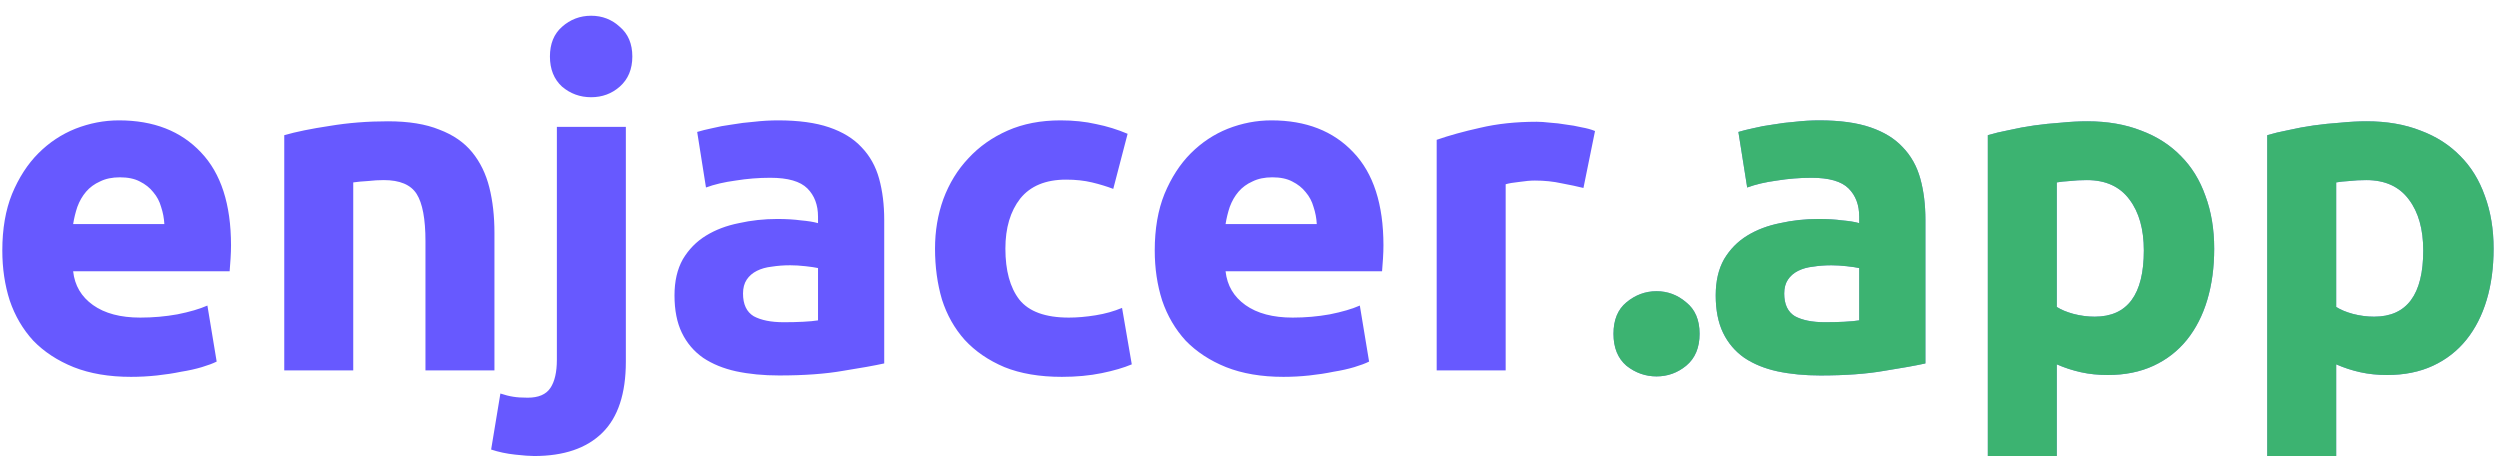 <svg width="135" height="25" viewBox="0 0 135 25" fill="none" xmlns="http://www.w3.org/2000/svg">
<path d="M0.125 13.525C0.125 12.358 0.3 11.342 0.65 10.475C1.017 9.592 1.492 8.858 2.075 8.275C2.658 7.692 3.325 7.25 4.075 6.95C4.842 6.65 5.625 6.5 6.425 6.5C8.292 6.5 9.767 7.075 10.85 8.225C11.933 9.358 12.475 11.033 12.475 13.25C12.475 13.467 12.467 13.708 12.45 13.975C12.433 14.225 12.417 14.45 12.4 14.65H3.95C4.033 15.417 4.392 16.025 5.025 16.475C5.658 16.925 6.508 17.15 7.575 17.15C8.258 17.15 8.925 17.092 9.575 16.975C10.242 16.842 10.783 16.683 11.2 16.5L11.7 19.525C11.5 19.625 11.233 19.725 10.9 19.825C10.567 19.925 10.192 20.008 9.775 20.075C9.375 20.158 8.942 20.225 8.475 20.275C8.008 20.325 7.542 20.35 7.075 20.35C5.892 20.35 4.858 20.175 3.975 19.825C3.108 19.475 2.383 19 1.8 18.4C1.233 17.783 0.808 17.058 0.525 16.225C0.258 15.392 0.125 14.492 0.125 13.525ZM8.875 12.1C8.858 11.783 8.8 11.475 8.7 11.175C8.617 10.875 8.475 10.608 8.275 10.375C8.092 10.142 7.85 9.95 7.55 9.8C7.267 9.65 6.908 9.575 6.475 9.575C6.058 9.575 5.7 9.65 5.4 9.8C5.1 9.933 4.85 10.117 4.65 10.35C4.45 10.583 4.292 10.858 4.175 11.175C4.075 11.475 4 11.783 3.95 12.1H8.875ZM15.35 7.3C15.983 7.117 16.8 6.95 17.8 6.8C18.8 6.633 19.85 6.55 20.95 6.55C22.066 6.55 22.991 6.7 23.725 7C24.475 7.283 25.066 7.692 25.5 8.225C25.933 8.758 26.241 9.392 26.425 10.125C26.608 10.858 26.7 11.675 26.7 12.575V20H22.975V13.025C22.975 11.825 22.816 10.975 22.5 10.475C22.183 9.975 21.591 9.725 20.725 9.725C20.458 9.725 20.175 9.742 19.875 9.775C19.575 9.792 19.308 9.817 19.075 9.85V20H15.35V7.3ZM28.846 24.625C28.613 24.625 28.271 24.6 27.821 24.55C27.355 24.5 26.921 24.408 26.521 24.275L27.021 21.25C27.271 21.333 27.505 21.392 27.721 21.425C27.921 21.458 28.18 21.475 28.496 21.475C29.08 21.475 29.488 21.3 29.721 20.95C29.955 20.6 30.071 20.092 30.071 19.425V6.85H33.796V19.525C33.796 21.258 33.371 22.542 32.521 23.375C31.671 24.208 30.446 24.625 28.846 24.625ZM34.146 3.05C34.146 3.733 33.921 4.275 33.471 4.675C33.038 5.058 32.521 5.25 31.921 5.25C31.321 5.25 30.796 5.058 30.346 4.675C29.913 4.275 29.696 3.733 29.696 3.05C29.696 2.367 29.913 1.833 30.346 1.45C30.796 1.05 31.321 0.85 31.921 0.85C32.521 0.85 33.038 1.05 33.471 1.45C33.921 1.833 34.146 2.367 34.146 3.05ZM42.323 17.4C42.69 17.4 43.039 17.392 43.373 17.375C43.706 17.358 43.973 17.333 44.173 17.3V14.475C44.023 14.442 43.798 14.408 43.498 14.375C43.198 14.342 42.923 14.325 42.673 14.325C42.323 14.325 41.989 14.35 41.673 14.4C41.373 14.433 41.106 14.508 40.873 14.625C40.639 14.742 40.456 14.9 40.323 15.1C40.19 15.3 40.123 15.55 40.123 15.85C40.123 16.433 40.315 16.842 40.698 17.075C41.098 17.292 41.639 17.4 42.323 17.4ZM42.023 6.5C43.123 6.5 44.039 6.625 44.773 6.875C45.506 7.125 46.09 7.483 46.523 7.95C46.973 8.417 47.289 8.983 47.473 9.65C47.656 10.317 47.748 11.058 47.748 11.875V19.625C47.215 19.742 46.473 19.875 45.523 20.025C44.573 20.192 43.423 20.275 42.073 20.275C41.223 20.275 40.448 20.2 39.748 20.05C39.065 19.9 38.473 19.658 37.973 19.325C37.473 18.975 37.09 18.525 36.823 17.975C36.556 17.425 36.423 16.75 36.423 15.95C36.423 15.183 36.573 14.533 36.873 14C37.19 13.467 37.606 13.042 38.123 12.725C38.639 12.408 39.231 12.183 39.898 12.05C40.565 11.9 41.256 11.825 41.973 11.825C42.456 11.825 42.881 11.85 43.248 11.9C43.631 11.933 43.94 11.983 44.173 12.05V11.7C44.173 11.067 43.981 10.558 43.598 10.175C43.215 9.792 42.548 9.6 41.598 9.6C40.965 9.6 40.34 9.65 39.723 9.75C39.106 9.833 38.573 9.958 38.123 10.125L37.648 7.125C37.864 7.058 38.131 6.992 38.448 6.925C38.781 6.842 39.139 6.775 39.523 6.725C39.906 6.658 40.306 6.608 40.723 6.575C41.156 6.525 41.59 6.5 42.023 6.5ZM50.491 13.425C50.491 12.475 50.641 11.583 50.941 10.75C51.258 9.9 51.708 9.167 52.291 8.55C52.874 7.917 53.583 7.417 54.416 7.05C55.249 6.683 56.2 6.5 57.266 6.5C57.966 6.5 58.608 6.567 59.191 6.7C59.775 6.817 60.341 6.992 60.891 7.225L60.116 10.2C59.766 10.067 59.383 9.95 58.966 9.85C58.55 9.75 58.083 9.7 57.566 9.7C56.466 9.7 55.641 10.042 55.091 10.725C54.558 11.408 54.291 12.308 54.291 13.425C54.291 14.608 54.541 15.525 55.041 16.175C55.558 16.825 56.45 17.15 57.716 17.15C58.166 17.15 58.65 17.108 59.166 17.025C59.683 16.942 60.158 16.808 60.591 16.625L61.116 19.675C60.683 19.858 60.141 20.017 59.491 20.15C58.841 20.283 58.124 20.35 57.341 20.35C56.141 20.35 55.108 20.175 54.241 19.825C53.374 19.458 52.658 18.967 52.091 18.35C51.541 17.733 51.133 17.008 50.866 16.175C50.616 15.325 50.491 14.408 50.491 13.425ZM62.356 13.525C62.356 12.358 62.531 11.342 62.881 10.475C63.248 9.592 63.723 8.858 64.306 8.275C64.89 7.692 65.556 7.25 66.306 6.95C67.073 6.65 67.856 6.5 68.656 6.5C70.523 6.5 71.998 7.075 73.081 8.225C74.165 9.358 74.706 11.033 74.706 13.25C74.706 13.467 74.698 13.708 74.681 13.975C74.665 14.225 74.648 14.45 74.631 14.65H66.181C66.265 15.417 66.623 16.025 67.256 16.475C67.89 16.925 68.74 17.15 69.806 17.15C70.49 17.15 71.156 17.092 71.806 16.975C72.473 16.842 73.015 16.683 73.431 16.5L73.931 19.525C73.731 19.625 73.465 19.725 73.131 19.825C72.798 19.925 72.423 20.008 72.006 20.075C71.606 20.158 71.173 20.225 70.706 20.275C70.24 20.325 69.773 20.35 69.306 20.35C68.123 20.35 67.09 20.175 66.206 19.825C65.34 19.475 64.615 19 64.031 18.4C63.465 17.783 63.04 17.058 62.756 16.225C62.49 15.392 62.356 14.492 62.356 13.525ZM71.106 12.1C71.09 11.783 71.031 11.475 70.931 11.175C70.848 10.875 70.706 10.608 70.506 10.375C70.323 10.142 70.081 9.95 69.781 9.8C69.498 9.65 69.14 9.575 68.706 9.575C68.29 9.575 67.931 9.65 67.631 9.8C67.331 9.933 67.081 10.117 66.881 10.35C66.681 10.583 66.523 10.858 66.406 11.175C66.306 11.475 66.231 11.783 66.181 12.1H71.106ZM85.506 10.15C85.173 10.067 84.781 9.983 84.331 9.9C83.881 9.8 83.398 9.75 82.881 9.75C82.648 9.75 82.364 9.775 82.031 9.825C81.714 9.858 81.473 9.9 81.306 9.95V20H77.581V7.55C78.248 7.317 79.031 7.1 79.931 6.9C80.848 6.683 81.864 6.575 82.981 6.575C83.181 6.575 83.423 6.592 83.706 6.625C83.989 6.642 84.273 6.675 84.556 6.725C84.839 6.758 85.123 6.808 85.406 6.875C85.689 6.925 85.931 6.992 86.131 7.075L85.506 10.15Z" fill="#6759FF"/>
<path d="M91.778 18.025C91.778 18.775 91.536 19.35 91.053 19.75C90.586 20.133 90.053 20.325 89.453 20.325C88.853 20.325 88.311 20.133 87.828 19.75C87.361 19.35 87.128 18.775 87.128 18.025C87.128 17.275 87.361 16.708 87.828 16.325C88.311 15.925 88.853 15.725 89.453 15.725C90.053 15.725 90.586 15.925 91.053 16.325C91.536 16.708 91.778 17.275 91.778 18.025ZM98.548 17.4C98.915 17.4 99.265 17.392 99.598 17.375C99.932 17.358 100.198 17.333 100.398 17.3V14.475C100.248 14.442 100.023 14.408 99.723 14.375C99.423 14.342 99.148 14.325 98.898 14.325C98.548 14.325 98.215 14.35 97.898 14.4C97.598 14.433 97.332 14.508 97.098 14.625C96.865 14.742 96.682 14.9 96.548 15.1C96.415 15.3 96.348 15.55 96.348 15.85C96.348 16.433 96.54 16.842 96.923 17.075C97.323 17.292 97.865 17.4 98.548 17.4ZM98.248 6.5C99.348 6.5 100.265 6.625 100.998 6.875C101.732 7.125 102.315 7.483 102.748 7.95C103.198 8.417 103.515 8.983 103.698 9.65C103.882 10.317 103.973 11.058 103.973 11.875V19.625C103.44 19.742 102.698 19.875 101.748 20.025C100.798 20.192 99.648 20.275 98.298 20.275C97.448 20.275 96.673 20.2 95.973 20.05C95.29 19.9 94.698 19.658 94.198 19.325C93.698 18.975 93.315 18.525 93.048 17.975C92.782 17.425 92.648 16.75 92.648 15.95C92.648 15.183 92.798 14.533 93.098 14C93.415 13.467 93.832 13.042 94.348 12.725C94.865 12.408 95.457 12.183 96.123 12.05C96.79 11.9 97.482 11.825 98.198 11.825C98.682 11.825 99.107 11.85 99.473 11.9C99.857 11.933 100.165 11.983 100.398 12.05V11.7C100.398 11.067 100.207 10.558 99.823 10.175C99.44 9.792 98.773 9.6 97.823 9.6C97.19 9.6 96.565 9.65 95.948 9.75C95.332 9.833 94.798 9.958 94.348 10.125L93.873 7.125C94.09 7.058 94.357 6.992 94.673 6.925C95.007 6.842 95.365 6.775 95.748 6.725C96.132 6.658 96.532 6.608 96.948 6.575C97.382 6.525 97.815 6.5 98.248 6.5ZM115.767 13.525C115.767 12.375 115.508 11.458 114.992 10.775C114.475 10.075 113.708 9.725 112.692 9.725C112.358 9.725 112.05 9.742 111.767 9.775C111.483 9.792 111.25 9.817 111.067 9.85V16.575C111.3 16.725 111.6 16.85 111.967 16.95C112.35 17.05 112.733 17.1 113.117 17.1C114.883 17.1 115.767 15.908 115.767 13.525ZM119.567 13.425C119.567 14.442 119.442 15.367 119.192 16.2C118.942 17.033 118.575 17.75 118.092 18.35C117.608 18.95 117.008 19.417 116.292 19.75C115.575 20.083 114.75 20.25 113.817 20.25C113.3 20.25 112.817 20.2 112.367 20.1C111.917 20 111.483 19.858 111.067 19.675V24.625H107.342V7.3C107.675 7.2 108.058 7.108 108.492 7.025C108.925 6.925 109.375 6.842 109.842 6.775C110.325 6.708 110.808 6.658 111.292 6.625C111.792 6.575 112.267 6.55 112.717 6.55C113.8 6.55 114.767 6.717 115.617 7.05C116.467 7.367 117.183 7.825 117.767 8.425C118.35 9.008 118.792 9.725 119.092 10.575C119.408 11.425 119.567 12.375 119.567 13.425ZM130.855 13.525C130.855 12.375 130.596 11.458 130.08 10.775C129.563 10.075 128.796 9.725 127.78 9.725C127.446 9.725 127.138 9.742 126.855 9.775C126.571 9.792 126.338 9.817 126.155 9.85V16.575C126.388 16.725 126.688 16.85 127.055 16.95C127.438 17.05 127.821 17.1 128.205 17.1C129.971 17.1 130.855 15.908 130.855 13.525ZM134.655 13.425C134.655 14.442 134.53 15.367 134.28 16.2C134.03 17.033 133.663 17.75 133.18 18.35C132.696 18.95 132.096 19.417 131.38 19.75C130.663 20.083 129.838 20.25 128.905 20.25C128.388 20.25 127.905 20.2 127.455 20.1C127.005 20 126.571 19.858 126.155 19.675V24.625H122.43V7.3C122.763 7.2 123.146 7.108 123.58 7.025C124.013 6.925 124.463 6.842 124.93 6.775C125.413 6.708 125.896 6.658 126.38 6.625C126.88 6.575 127.355 6.55 127.805 6.55C128.888 6.55 129.855 6.717 130.705 7.05C131.555 7.367 132.271 7.825 132.855 8.425C133.438 9.008 133.88 9.725 134.18 10.575C134.496 11.425 134.655 12.375 134.655 13.425Z" fill="#8C8CF0"/>
<path d="M91.778 18.025C91.778 18.775 91.536 19.35 91.053 19.75C90.586 20.133 90.053 20.325 89.453 20.325C88.853 20.325 88.311 20.133 87.828 19.75C87.361 19.35 87.128 18.775 87.128 18.025C87.128 17.275 87.361 16.708 87.828 16.325C88.311 15.925 88.853 15.725 89.453 15.725C90.053 15.725 90.586 15.925 91.053 16.325C91.536 16.708 91.778 17.275 91.778 18.025ZM98.548 17.4C98.915 17.4 99.265 17.392 99.598 17.375C99.932 17.358 100.198 17.333 100.398 17.3V14.475C100.248 14.442 100.023 14.408 99.723 14.375C99.423 14.342 99.148 14.325 98.898 14.325C98.548 14.325 98.215 14.35 97.898 14.4C97.598 14.433 97.332 14.508 97.098 14.625C96.865 14.742 96.682 14.9 96.548 15.1C96.415 15.3 96.348 15.55 96.348 15.85C96.348 16.433 96.54 16.842 96.923 17.075C97.323 17.292 97.865 17.4 98.548 17.4ZM98.248 6.5C99.348 6.5 100.265 6.625 100.998 6.875C101.732 7.125 102.315 7.483 102.748 7.95C103.198 8.417 103.515 8.983 103.698 9.65C103.882 10.317 103.973 11.058 103.973 11.875V19.625C103.44 19.742 102.698 19.875 101.748 20.025C100.798 20.192 99.648 20.275 98.298 20.275C97.448 20.275 96.673 20.2 95.973 20.05C95.29 19.9 94.698 19.658 94.198 19.325C93.698 18.975 93.315 18.525 93.048 17.975C92.782 17.425 92.648 16.75 92.648 15.95C92.648 15.183 92.798 14.533 93.098 14C93.415 13.467 93.832 13.042 94.348 12.725C94.865 12.408 95.457 12.183 96.123 12.05C96.79 11.9 97.482 11.825 98.198 11.825C98.682 11.825 99.107 11.85 99.473 11.9C99.857 11.933 100.165 11.983 100.398 12.05V11.7C100.398 11.067 100.207 10.558 99.823 10.175C99.44 9.792 98.773 9.6 97.823 9.6C97.19 9.6 96.565 9.65 95.948 9.75C95.332 9.833 94.798 9.958 94.348 10.125L93.873 7.125C94.09 7.058 94.357 6.992 94.673 6.925C95.007 6.842 95.365 6.775 95.748 6.725C96.132 6.658 96.532 6.608 96.948 6.575C97.382 6.525 97.815 6.5 98.248 6.5ZM115.767 13.525C115.767 12.375 115.508 11.458 114.992 10.775C114.475 10.075 113.708 9.725 112.692 9.725C112.358 9.725 112.05 9.742 111.767 9.775C111.483 9.792 111.25 9.817 111.067 9.85V16.575C111.3 16.725 111.6 16.85 111.967 16.95C112.35 17.05 112.733 17.1 113.117 17.1C114.883 17.1 115.767 15.908 115.767 13.525ZM119.567 13.425C119.567 14.442 119.442 15.367 119.192 16.2C118.942 17.033 118.575 17.75 118.092 18.35C117.608 18.95 117.008 19.417 116.292 19.75C115.575 20.083 114.75 20.25 113.817 20.25C113.3 20.25 112.817 20.2 112.367 20.1C111.917 20 111.483 19.858 111.067 19.675V24.625H107.342V7.3C107.675 7.2 108.058 7.108 108.492 7.025C108.925 6.925 109.375 6.842 109.842 6.775C110.325 6.708 110.808 6.658 111.292 6.625C111.792 6.575 112.267 6.55 112.717 6.55C113.8 6.55 114.767 6.717 115.617 7.05C116.467 7.367 117.183 7.825 117.767 8.425C118.35 9.008 118.792 9.725 119.092 10.575C119.408 11.425 119.567 12.375 119.567 13.425ZM130.855 13.525C130.855 12.375 130.596 11.458 130.08 10.775C129.563 10.075 128.796 9.725 127.78 9.725C127.446 9.725 127.138 9.742 126.855 9.775C126.571 9.792 126.338 9.817 126.155 9.85V16.575C126.388 16.725 126.688 16.85 127.055 16.95C127.438 17.05 127.821 17.1 128.205 17.1C129.971 17.1 130.855 15.908 130.855 13.525ZM134.655 13.425C134.655 14.442 134.53 15.367 134.28 16.2C134.03 17.033 133.663 17.75 133.18 18.35C132.696 18.95 132.096 19.417 131.38 19.75C130.663 20.083 129.838 20.25 128.905 20.25C128.388 20.25 127.905 20.2 127.455 20.1C127.005 20 126.571 19.858 126.155 19.675V24.625H122.43V7.3C122.763 7.2 123.146 7.108 123.58 7.025C124.013 6.925 124.463 6.842 124.93 6.775C125.413 6.708 125.896 6.658 126.38 6.625C126.88 6.575 127.355 6.55 127.805 6.55C128.888 6.55 129.855 6.717 130.705 7.05C131.555 7.367 132.271 7.825 132.855 8.425C133.438 9.008 133.88 9.725 134.18 10.575C134.496 11.425 134.655 12.375 134.655 13.425Z" fill="#3CB371"/>
</svg>
